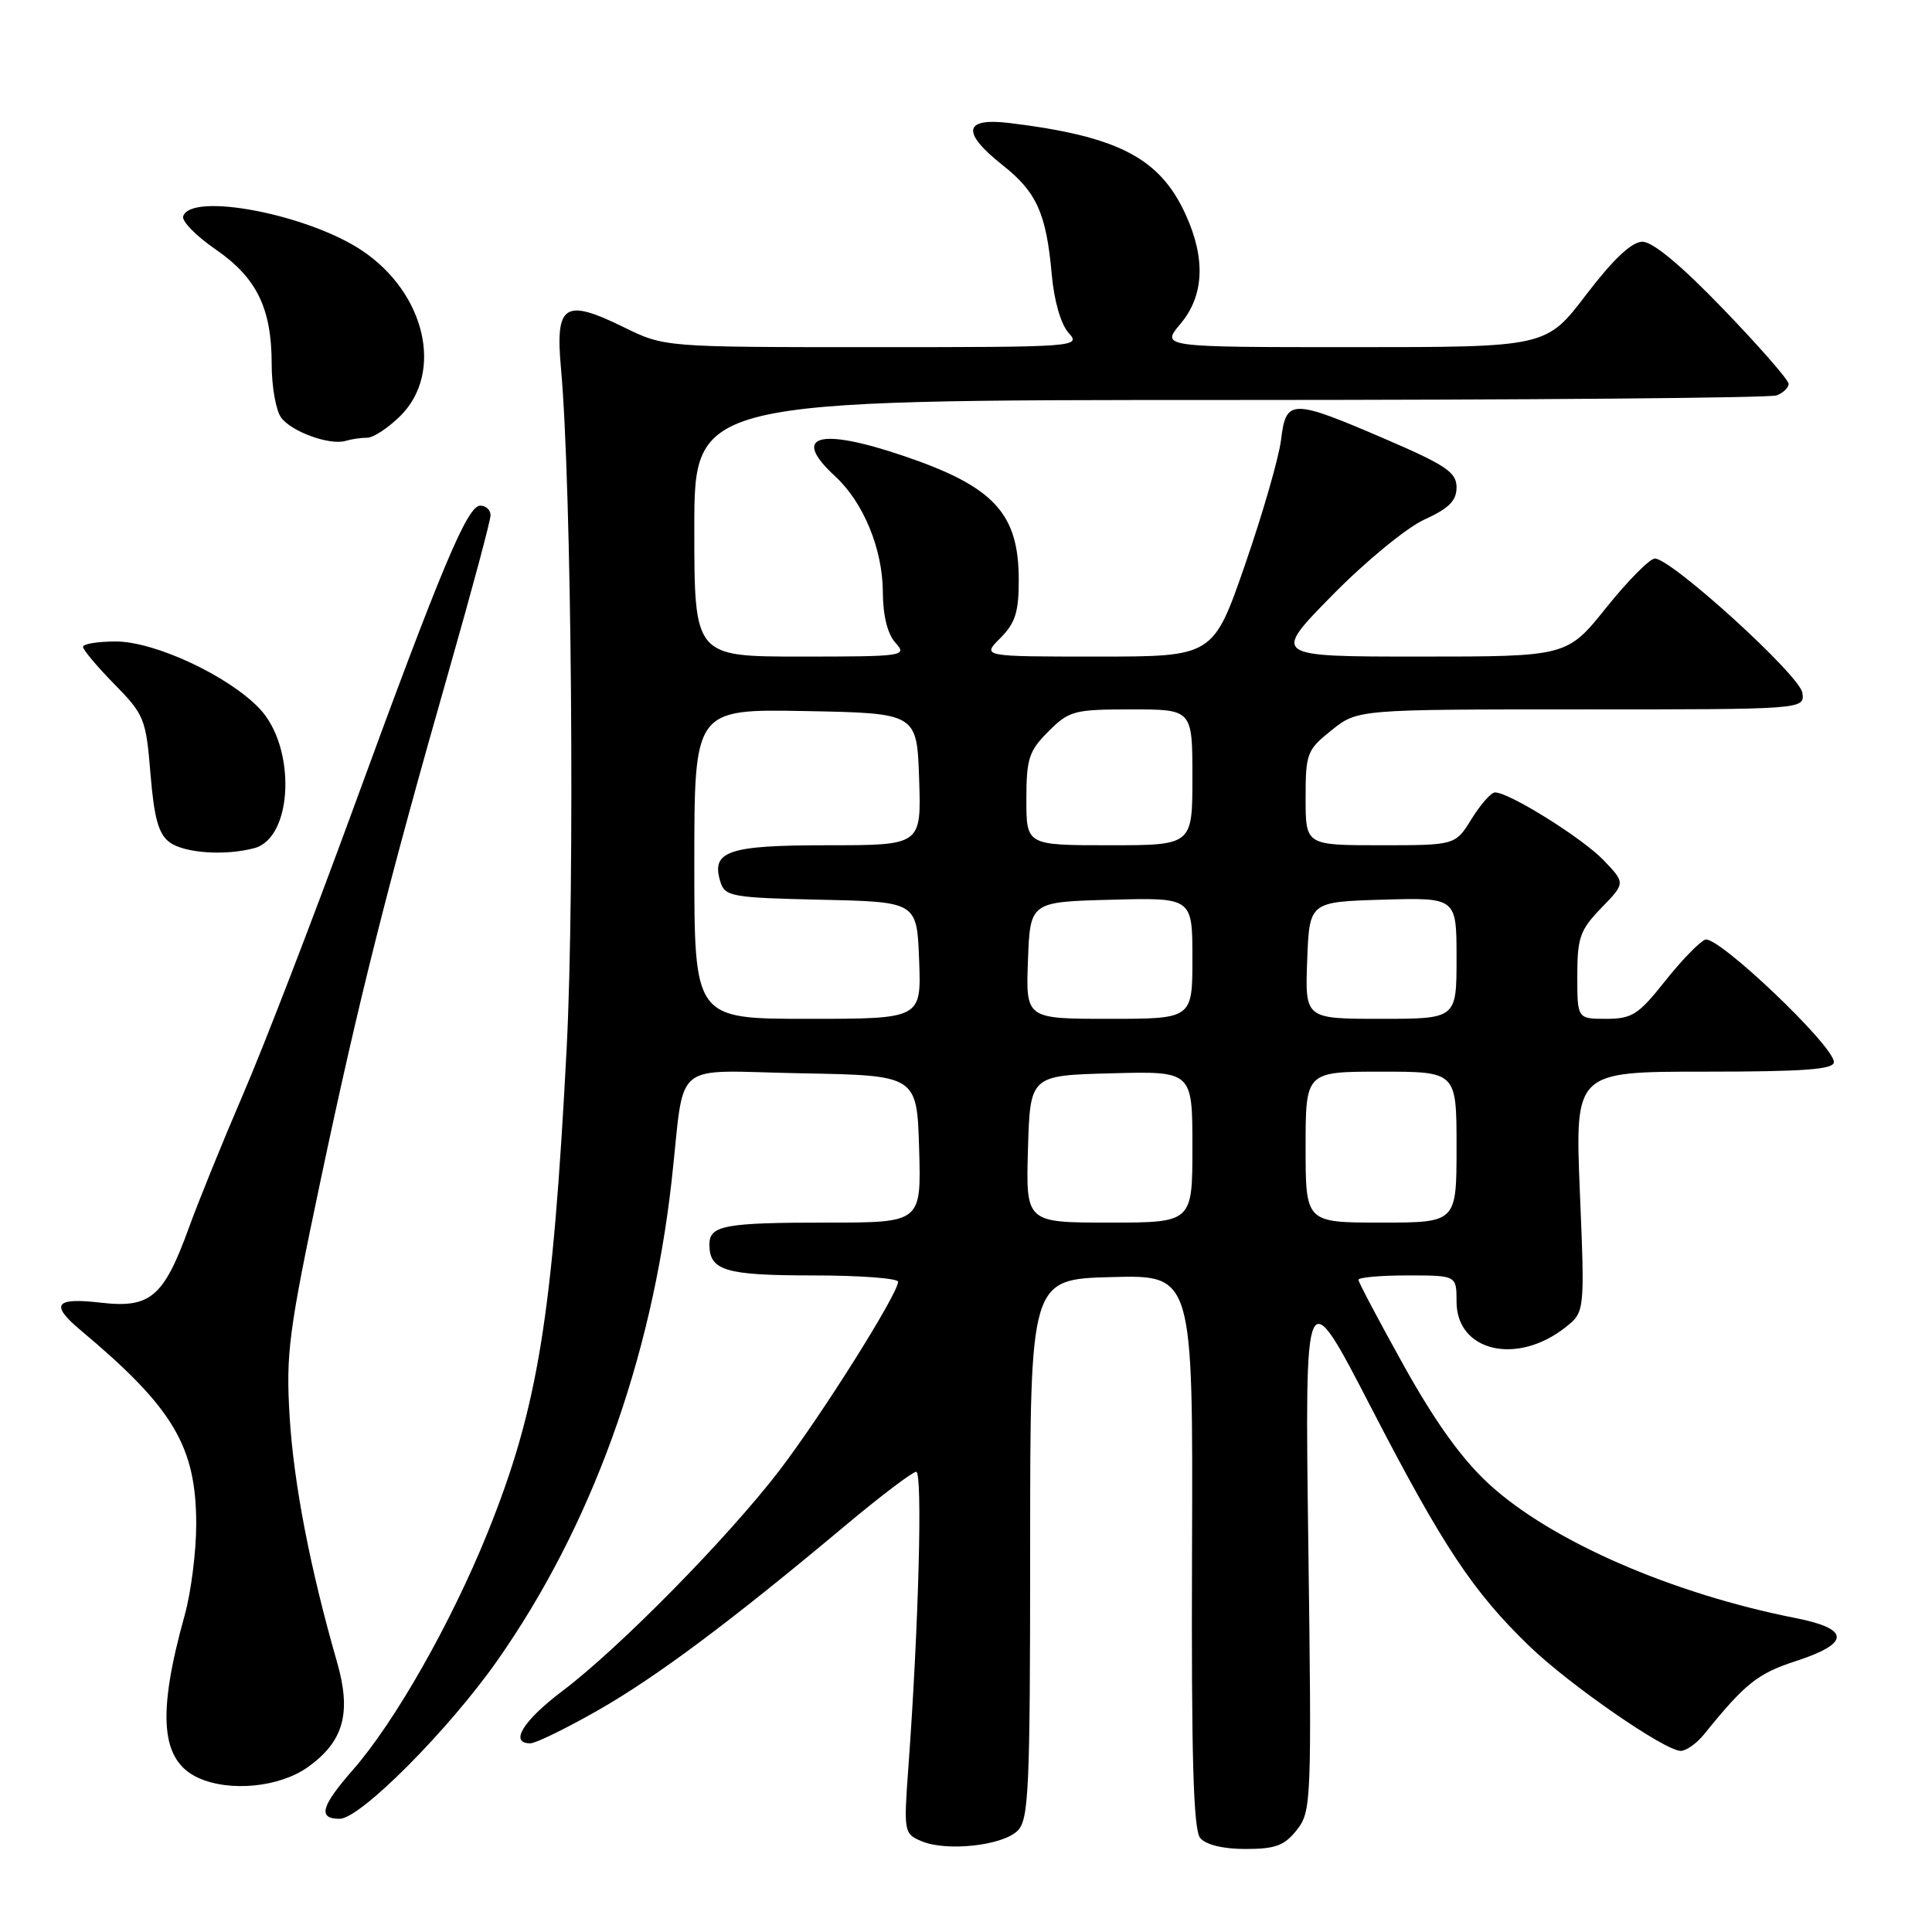 <?xml version="1.0" encoding="UTF-8" standalone="no"?>
<!DOCTYPE svg PUBLIC "-//W3C//DTD SVG 1.1//EN" "http://www.w3.org/Graphics/SVG/1.1/DTD/svg11.dtd" >
<svg xmlns="http://www.w3.org/2000/svg" xmlns:xlink="http://www.w3.org/1999/xlink" version="1.1" viewBox="0 0 256 256">
 <g >
 <path fill="currentColor"
d=" M 134.85 242.57 C 136.32 241.10 136.50 237.03 136.50 205.21 C 136.50 169.50 136.50 169.50 147.29 169.22 C 158.08 168.93 158.08 168.93 157.95 205.50 C 157.85 232.86 158.13 242.45 159.03 243.54 C 159.79 244.45 162.06 245.00 165.05 245.00 C 169.00 245.00 170.21 244.55 171.84 242.47 C 173.76 240.04 173.81 238.73 173.36 204.72 C 172.89 169.50 172.89 169.50 181.69 186.53 C 191.20 204.92 195.19 210.93 202.68 218.15 C 207.99 223.27 220.61 232.00 222.70 232.00 C 223.42 232.00 224.80 231.03 225.76 229.85 C 231.26 223.05 232.88 221.75 238.00 220.09 C 245.20 217.74 245.17 215.83 237.91 214.40 C 221.51 211.16 205.58 204.21 197.37 196.71 C 193.75 193.40 190.26 188.56 186.06 181.04 C 182.73 175.05 180.00 169.89 180.00 169.58 C 180.00 169.26 182.93 169.00 186.50 169.00 C 193.00 169.00 193.00 169.00 193.00 172.48 C 193.00 179.07 200.97 180.96 207.40 175.90 C 210.00 173.85 210.00 173.85 209.34 157.93 C 208.69 142.00 208.69 142.00 225.84 142.00 C 239.07 142.00 243.00 141.71 243.00 140.73 C 243.00 138.56 227.53 123.85 225.94 124.51 C 225.15 124.84 222.74 127.33 220.59 130.05 C 217.11 134.44 216.24 135.00 212.84 135.00 C 209.00 135.00 209.00 135.00 209.00 129.30 C 209.00 124.24 209.36 123.22 212.19 120.30 C 215.38 117.01 215.38 117.01 212.48 113.98 C 209.67 111.05 199.99 105.00 198.10 105.00 C 197.58 105.00 196.19 106.58 195.00 108.50 C 192.84 112.00 192.84 112.00 182.92 112.00 C 173.00 112.00 173.00 112.00 173.00 105.75 C 173.00 99.82 173.18 99.36 176.45 96.75 C 179.89 94.00 179.89 94.00 209.52 94.00 C 239.14 94.00 239.14 94.00 238.82 91.79 C 238.49 89.49 221.51 74.04 219.28 74.01 C 218.61 74.01 215.71 76.93 212.85 80.50 C 207.64 87.00 207.64 87.00 188.09 87.00 C 168.55 87.00 168.55 87.00 176.52 78.89 C 180.94 74.39 186.39 69.91 188.75 68.84 C 191.98 67.37 193.00 66.35 193.00 64.58 C 193.00 62.58 191.61 61.64 183.43 58.12 C 171.15 52.84 170.40 52.84 169.75 58.25 C 169.47 60.59 167.33 68.01 165.00 74.75 C 160.76 87.00 160.76 87.00 145.43 87.00 C 130.09 87.00 130.09 87.00 132.55 84.55 C 134.54 82.55 135.00 81.09 134.99 76.80 C 134.98 68.01 131.70 64.48 119.82 60.44 C 108.51 56.59 104.76 57.67 110.63 63.08 C 114.40 66.54 116.95 72.72 116.98 78.42 C 116.99 81.57 117.60 84.00 118.65 85.17 C 120.25 86.93 119.80 87.00 106.15 87.00 C 92.00 87.00 92.00 87.00 92.00 70.00 C 92.00 53.00 92.00 53.00 162.92 53.00 C 201.92 53.00 234.55 52.73 235.42 52.39 C 236.29 52.06 237.00 51.37 237.00 50.86 C 237.00 50.35 233.11 45.90 228.36 40.97 C 222.75 35.14 218.98 32.01 217.61 32.03 C 216.19 32.06 213.75 34.36 210.19 39.03 C 204.88 46.00 204.88 46.00 179.35 46.00 C 153.82 46.00 153.82 46.00 156.41 42.92 C 159.54 39.21 159.78 34.31 157.12 28.46 C 153.70 20.93 148.18 18.06 133.75 16.30 C 127.66 15.56 127.35 17.53 132.87 21.90 C 137.37 25.46 138.64 28.29 139.36 36.35 C 139.67 39.86 140.57 42.97 141.59 44.10 C 143.27 45.96 142.75 46.00 115.68 46.00 C 88.04 46.00 88.04 46.00 82.64 43.35 C 74.80 39.50 73.56 40.32 74.33 48.77 C 75.75 64.37 76.19 117.42 75.09 138.81 C 73.23 174.54 71.28 186.54 64.62 203.06 C 59.81 214.99 52.32 228.18 46.75 234.53 C 42.53 239.35 42.08 241.00 45.01 241.00 C 47.73 241.00 59.44 229.24 65.92 220.00 C 78.31 202.33 86.32 180.27 88.99 156.50 C 90.83 140.08 88.63 141.90 106.28 142.22 C 121.50 142.50 121.50 142.50 121.79 152.25 C 122.07 162.00 122.07 162.00 109.62 162.00 C 96.00 162.00 94.00 162.37 94.00 164.91 C 94.00 168.37 96.12 169.00 107.70 169.00 C 113.92 169.00 119.00 169.38 119.00 169.84 C 119.00 171.43 108.88 187.52 103.27 194.85 C 96.43 203.77 82.07 218.37 74.53 224.06 C 69.29 228.02 67.46 231.00 70.27 231.00 C 70.98 231.00 74.99 229.04 79.21 226.64 C 87.00 222.19 96.76 214.91 112.00 202.15 C 116.67 198.24 120.91 195.03 121.40 195.02 C 122.27 195.00 121.73 215.56 120.36 234.23 C 119.74 242.76 119.78 242.98 122.11 243.97 C 125.43 245.37 132.87 244.56 134.85 242.57 Z  M 40.78 234.16 C 45.55 230.76 46.60 226.98 44.65 220.20 C 41.10 207.86 38.92 196.59 38.38 187.75 C 37.87 179.35 38.24 176.49 42.46 156.50 C 47.53 132.49 51.29 117.54 59.58 88.52 C 62.56 78.08 65.00 68.97 65.00 68.27 C 65.00 67.57 64.39 67.00 63.64 67.00 C 61.92 67.00 58.53 75.08 46.66 107.55 C 41.44 121.82 34.94 138.68 32.21 145.00 C 29.49 151.32 26.26 159.28 25.03 162.68 C 21.69 171.88 19.92 173.38 13.35 172.61 C 7.28 171.90 6.60 172.84 10.68 176.26 C 22.97 186.55 26.00 191.64 26.00 201.98 C 26.00 205.60 25.31 211.02 24.47 214.03 C 20.77 227.30 21.29 233.32 26.31 235.59 C 30.47 237.47 37.04 236.82 40.78 234.16 Z  M 33.71 112.38 C 38.85 111.00 39.27 98.98 34.36 93.86 C 30.21 89.52 20.50 85.00 15.34 85.00 C 12.95 85.00 11.00 85.32 11.00 85.71 C 11.00 86.10 12.87 88.33 15.16 90.66 C 19.12 94.70 19.35 95.26 19.94 102.56 C 20.43 108.46 21.01 110.53 22.48 111.61 C 24.44 113.05 29.84 113.42 33.71 112.38 Z  M 48.66 58.00 C 49.48 58.00 51.47 56.68 53.08 55.08 C 58.80 49.35 56.38 38.87 48.03 33.24 C 40.87 28.41 25.34 25.42 24.27 28.66 C 24.06 29.30 25.99 31.27 28.55 33.03 C 34.02 36.80 36.00 40.84 36.00 48.28 C 36.00 51.21 36.56 54.39 37.25 55.33 C 38.63 57.22 43.75 59.06 45.83 58.41 C 46.56 58.19 47.84 58.00 48.66 58.00 Z  M 136.21 152.25 C 136.50 142.50 136.50 142.50 147.25 142.22 C 158.00 141.93 158.00 141.93 158.00 151.97 C 158.00 162.00 158.00 162.00 146.96 162.00 C 135.93 162.00 135.93 162.00 136.21 152.25 Z  M 173.00 152.00 C 173.00 142.00 173.00 142.00 183.00 142.00 C 193.00 142.00 193.00 142.00 193.00 152.00 C 193.00 162.00 193.00 162.00 183.00 162.00 C 173.00 162.00 173.00 162.00 173.00 152.00 Z  M 92.00 114.47 C 92.00 93.95 92.00 93.95 106.75 94.22 C 121.50 94.50 121.50 94.50 121.79 103.25 C 122.08 112.00 122.08 112.00 109.66 112.00 C 96.38 112.00 94.16 112.77 95.48 116.92 C 96.07 118.79 97.08 118.96 108.81 119.22 C 121.50 119.50 121.50 119.50 121.79 127.25 C 122.08 135.00 122.08 135.00 107.04 135.00 C 92.00 135.00 92.00 135.00 92.00 114.47 Z  M 136.21 127.25 C 136.50 119.50 136.50 119.50 147.25 119.22 C 158.00 118.93 158.00 118.93 158.00 126.97 C 158.00 135.00 158.00 135.00 146.96 135.00 C 135.92 135.00 135.92 135.00 136.21 127.25 Z  M 173.21 127.25 C 173.50 119.50 173.50 119.50 183.25 119.21 C 193.00 118.93 193.00 118.93 193.00 126.96 C 193.00 135.00 193.00 135.00 182.96 135.00 C 172.92 135.00 172.92 135.00 173.21 127.25 Z  M 136.00 105.92 C 136.00 100.54 136.33 99.51 138.92 96.92 C 141.67 94.17 142.33 94.00 149.92 94.00 C 158.00 94.00 158.00 94.00 158.00 103.00 C 158.00 112.00 158.00 112.00 147.00 112.00 C 136.00 112.00 136.00 112.00 136.00 105.92 Z "/>
</g>
</svg>